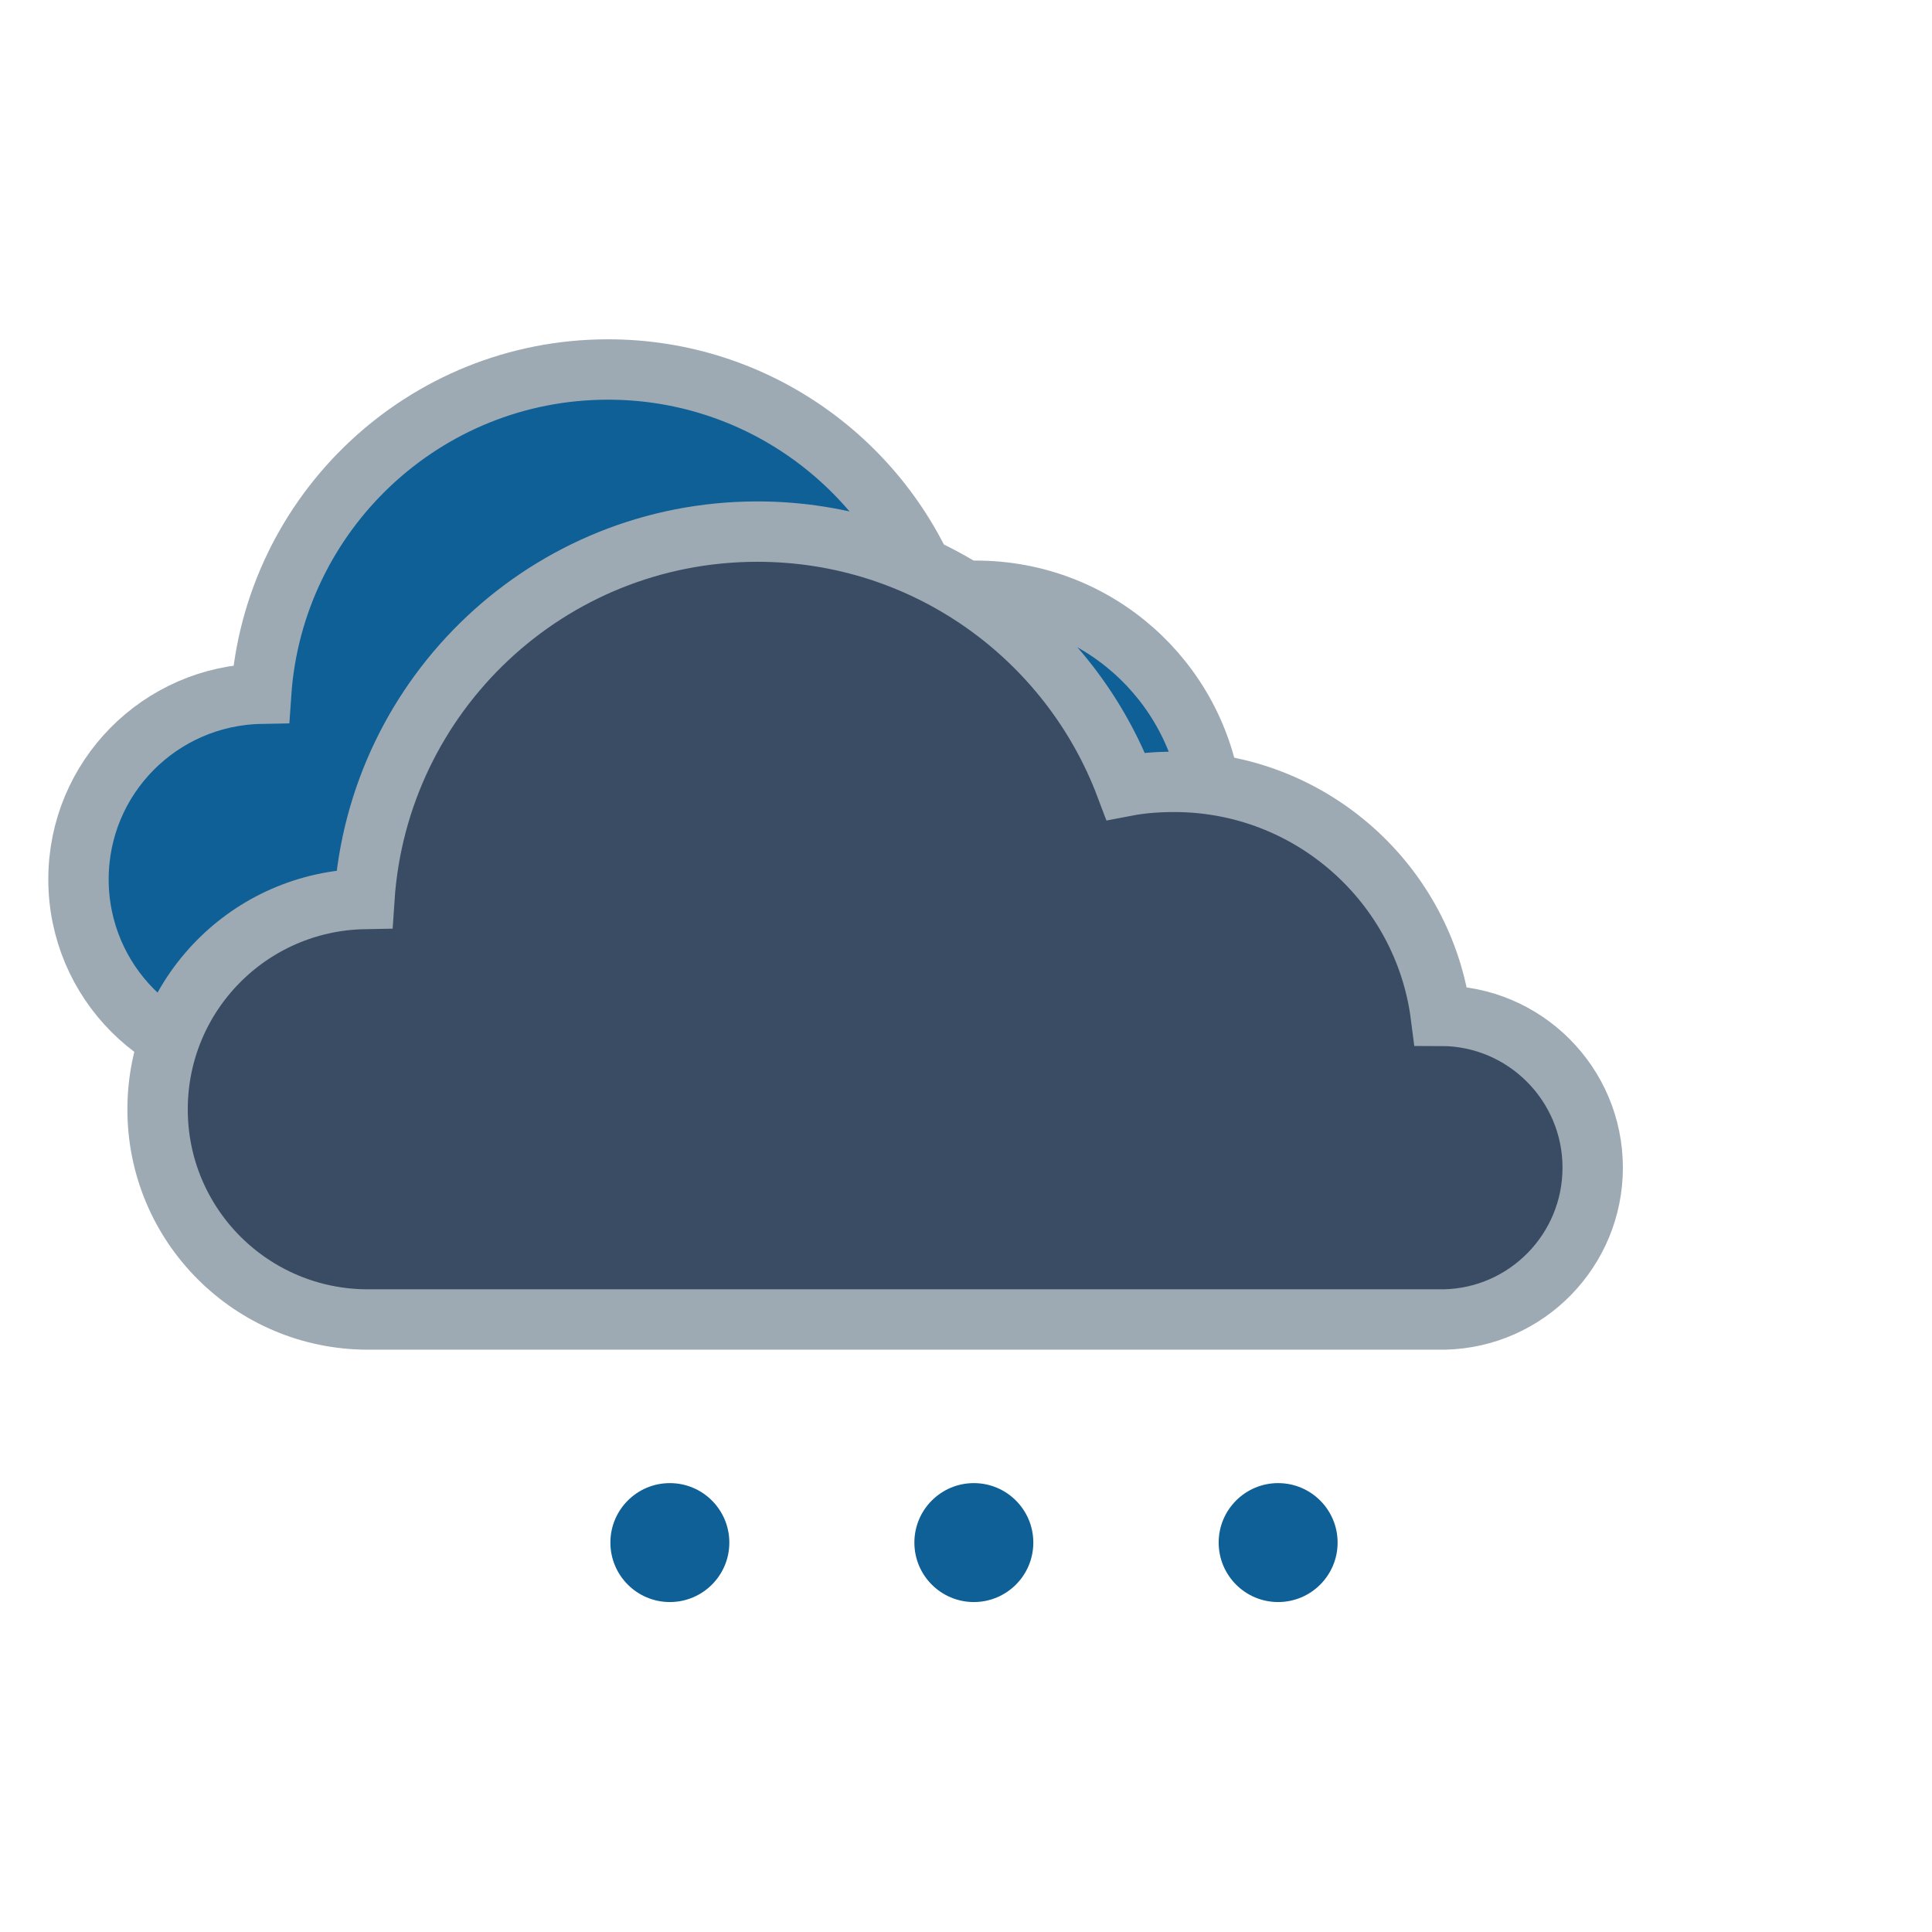 <?xml version="1.0" ?>
<!DOCTYPE svg PUBLIC '-//W3C//DTD SVG 1.1//EN' 'http://www.w3.org/Graphics/SVG/1.1/DTD/svg11.dtd'>
<svg height="64px" style="shape-rendering:geometricPrecision; text-rendering:geometricPrecision; image-rendering:optimizeQuality; fill-rule:evenodd; clip-rule:evenodd" version="1.1" viewBox="0 0 64 64" width="64px" xml:space="preserve" xmlns="http://www.w3.org/2000/svg" xmlns:xlink="http://www.w3.org/1999/xlink">
  <defs>
    <style type="text/css">
      .fil0 {fill:#0E6096}
      .fil1 {fill:#0E6096; stroke: #9DAAB4; stroke-width: 2px;}
      .fil2 {fill:#3A4C63; stroke: #9DAAB4; stroke-width: 2px;}
    </style>
  </defs>
  <g id="Layer_x0020_1">
    <g id="_740334016">
      
      <!-- Small Dark Cloud -->
      <g id="smallCloud">
        <path class="fil1" d="M8.75 35.28c-3.41,0 -6.15,-2.76 -6.15,-6.15 0,-3.37 2.7,-6.09 6.05,-6.15 0.41,-6 5.4,-10.74 11.49,-10.74 4.92,0 9.12,3.09 10.77,7.45 0.47,-0.09 0.93,-0.12 1.42,-0.12 4.01,0 7.3,2.98 7.8,6.84 2.46,0 4.44,1.97 4.44,4.44 0,2.43 -1.92,4.4 -4.32,4.44 -10.5,0.15 -20.99,0.01 -31.49,0.01z"/>
      </g>
      
      <!-- Big Light Cloud -->
          <g id="bigCloud">
     <path class="fil2" d="M12.29 43.71l-0.1 0c-3.85,0 -6.97,-3.11 -6.97,-6.96 0,-3.81 3.05,-6.9 6.85,-6.97 0.45,-6.8 6.1,-12.17 13.02,-12.17 5.58,0 10.34,3.5 12.2,8.43 0.52,-0.1 1.06,-0.14 1.61,-0.14 4.52,0 8.27,3.38 8.83,7.75 2.78,0 5.03,2.26 5.03,5.03 0,2.74 -2.19,4.97 -4.91,5.03l-0.12 0 -0.07 0 -8.67 0 -0.09 0 -0.12 0 -13.56 0 -0.13 0 -0.14 0 -12.66 0z"
/>
</g>

      <!-- Circles (Raindrops) -->
      <g>
        <circle class="fil0" cx="22.19" cy="51.1" r="1.97">
        <animate
            attributeName="cy"
            values="51.1; 60; 60; 51.1" 
            dur="1.5s" 
            begin="0s" 
            repeatCount="indefinite"/>
        <animate
            attributeName="opacity"
            values="1; 1; 0;0; 0"
            dur="1.5s"
            begin="0s"
            repeatCount="indefinite"/>
    </circle>
    <circle class="fil0" cx="32.26" cy="51.1" r="1.97">
        <animate
            attributeName="cy"
            values="51.1; 60; 51.1" 
            dur="1.5s" 
            begin="0.5s" 
            repeatCount="indefinite"/>
      <animate
            attributeName="opacity"
            values="1; 1; 0;0; 0"
            dur="1.5s"
            begin="0.5s"
            repeatCount="indefinite"/>
    </circle>
    <circle class="fil0" cx="42.34" cy="51.1" r="1.97">
        <animate
            attributeName="cy"
            values="51.1; 60; 51.1" 
            dur="1.5s" 
            begin="1s" 
            repeatCount="indefinite"/>
      <animate
            attributeName="opacity"
            values="1; 1; 0;0; 0"
            dur="1.5s"
            begin="1s"
            repeatCount="indefinite"/>
    </circle>
      </g>      
    </g>
  </g>
</svg>
